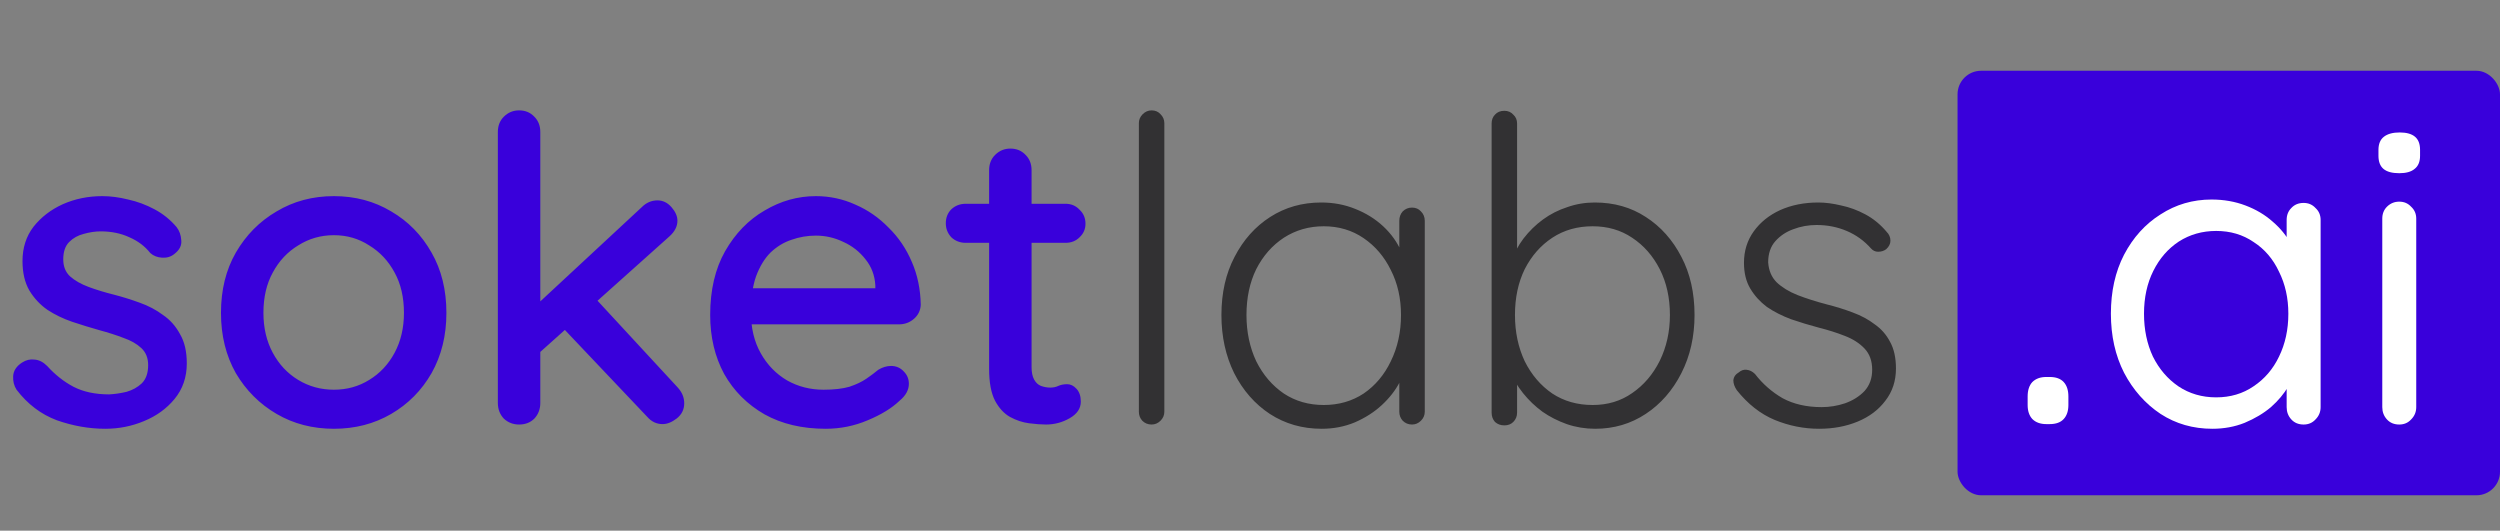 <svg width="212" height="45" viewBox="0 0 212 45" fill="none" xmlns="http://www.w3.org/2000/svg">
<rect x="0" y="0" width="212" height="45" fill="#808080" stroke="none"/>
<path d="M1.404 33.048C1.188 32.712 1.092 32.328 1.116 31.896C1.14 31.44 1.392 31.056 1.872 30.744C2.208 30.528 2.556 30.444 2.916 30.492C3.3 30.516 3.66 30.696 3.996 31.032C4.668 31.776 5.412 32.364 6.228 32.796C7.068 33.228 8.076 33.444 9.252 33.444C9.732 33.42 10.224 33.348 10.728 33.228C11.232 33.084 11.664 32.844 12.024 32.508C12.384 32.148 12.564 31.632 12.564 30.96C12.564 30.36 12.372 29.88 11.988 29.52C11.604 29.16 11.1 28.872 10.476 28.656C9.852 28.416 9.18 28.2 8.46 28.008C7.692 27.792 6.912 27.552 6.12 27.288C5.352 27.024 4.656 26.688 4.032 26.28C3.408 25.848 2.892 25.296 2.484 24.624C2.1 23.952 1.908 23.124 1.908 22.14C1.908 21.012 2.22 20.04 2.844 19.224C3.492 18.408 4.32 17.772 5.328 17.316C6.36 16.86 7.476 16.632 8.676 16.632C9.372 16.632 10.104 16.728 10.872 16.92C11.64 17.088 12.384 17.364 13.104 17.748C13.824 18.132 14.448 18.636 14.976 19.26C15.216 19.572 15.348 19.944 15.372 20.376C15.42 20.808 15.228 21.192 14.796 21.528C14.508 21.768 14.16 21.876 13.752 21.852C13.344 21.828 13.008 21.696 12.744 21.456C12.288 20.88 11.7 20.436 10.98 20.124C10.26 19.788 9.444 19.62 8.532 19.62C8.076 19.62 7.596 19.692 7.092 19.836C6.612 19.956 6.204 20.184 5.868 20.52C5.532 20.856 5.364 21.348 5.364 21.996C5.364 22.596 5.556 23.076 5.94 23.436C6.348 23.796 6.876 24.096 7.524 24.336C8.172 24.576 8.88 24.792 9.648 24.984C10.392 25.176 11.124 25.404 11.844 25.668C12.588 25.932 13.248 26.28 13.824 26.712C14.424 27.12 14.904 27.66 15.264 28.332C15.648 28.98 15.84 29.808 15.84 30.816C15.84 31.992 15.492 33 14.796 33.84C14.124 34.656 13.26 35.28 12.204 35.712C11.172 36.144 10.08 36.36 8.928 36.36C7.56 36.36 6.192 36.12 4.824 35.64C3.48 35.136 2.34 34.272 1.404 33.048ZM37.855 26.532C37.855 28.452 37.435 30.156 36.595 31.644C35.755 33.108 34.615 34.26 33.175 35.1C31.735 35.94 30.115 36.36 28.315 36.36C26.515 36.36 24.895 35.94 23.455 35.1C22.015 34.26 20.863 33.108 19.999 31.644C19.159 30.156 18.739 28.452 18.739 26.532C18.739 24.588 19.159 22.884 19.999 21.42C20.863 19.932 22.015 18.768 23.455 17.928C24.895 17.064 26.515 16.632 28.315 16.632C30.115 16.632 31.735 17.064 33.175 17.928C34.615 18.768 35.755 19.932 36.595 21.42C37.435 22.884 37.855 24.588 37.855 26.532ZM34.255 26.532C34.255 25.212 33.991 24.072 33.463 23.112C32.935 22.128 32.215 21.36 31.303 20.808C30.415 20.232 29.419 19.944 28.315 19.944C27.211 19.944 26.203 20.232 25.291 20.808C24.379 21.36 23.659 22.128 23.131 23.112C22.603 24.072 22.339 25.212 22.339 26.532C22.339 27.804 22.603 28.932 23.131 29.916C23.659 30.9 24.379 31.668 25.291 32.22C26.203 32.772 27.211 33.048 28.315 33.048C29.419 33.048 30.415 32.772 31.303 32.22C32.215 31.668 32.935 30.9 33.463 29.916C33.991 28.932 34.255 27.804 34.255 26.532ZM44.018 36C43.514 36 43.082 35.832 42.722 35.496C42.386 35.136 42.218 34.692 42.218 34.164V11.196C42.218 10.668 42.386 10.236 42.722 9.9C43.082 9.54 43.514 9.36 44.018 9.36C44.546 9.36 44.978 9.54 45.314 9.9C45.65 10.236 45.818 10.668 45.818 11.196V34.164C45.818 34.692 45.65 35.136 45.314 35.496C44.978 35.832 44.546 36 44.018 36ZM55.754 16.992C56.21 16.992 56.606 17.184 56.942 17.568C57.278 17.952 57.446 18.336 57.446 18.72C57.446 19.2 57.218 19.644 56.762 20.052L45.494 30.132L45.35 25.992L54.422 17.568C54.806 17.184 55.25 16.992 55.754 16.992ZM56.186 35.964C55.682 35.964 55.25 35.76 54.89 35.352L47.69 27.756L50.426 25.236L57.446 32.832C57.83 33.24 58.022 33.696 58.022 34.2C58.022 34.728 57.806 35.16 57.374 35.496C56.966 35.808 56.57 35.964 56.186 35.964ZM70.016 36.36C68.024 36.36 66.296 35.952 64.832 35.136C63.368 34.296 62.228 33.156 61.412 31.716C60.62 30.252 60.224 28.584 60.224 26.712C60.224 24.6 60.644 22.8 61.484 21.312C62.348 19.8 63.464 18.648 64.832 17.856C66.2 17.04 67.652 16.632 69.188 16.632C70.364 16.632 71.48 16.872 72.536 17.352C73.592 17.808 74.528 18.456 75.344 19.296C76.184 20.112 76.844 21.084 77.324 22.212C77.804 23.316 78.056 24.528 78.08 25.848C78.056 26.328 77.864 26.724 77.504 27.036C77.144 27.348 76.724 27.504 76.244 27.504H62.24L61.376 24.444H74.912L74.228 25.092V24.192C74.18 23.352 73.904 22.62 73.4 21.996C72.896 21.348 72.272 20.856 71.528 20.52C70.784 20.16 70.004 19.98 69.188 19.98C68.468 19.98 67.772 20.1 67.1 20.34C66.452 20.556 65.864 20.916 65.336 21.42C64.832 21.924 64.424 22.596 64.112 23.436C63.824 24.252 63.68 25.272 63.68 26.496C63.68 27.816 63.956 28.968 64.508 29.952C65.06 30.936 65.804 31.704 66.74 32.256C67.676 32.784 68.708 33.048 69.836 33.048C70.724 33.048 71.456 32.964 72.032 32.796C72.608 32.604 73.088 32.376 73.472 32.112C73.856 31.848 74.192 31.596 74.48 31.356C74.84 31.14 75.2 31.032 75.56 31.032C75.992 31.032 76.352 31.188 76.64 31.5C76.928 31.788 77.072 32.136 77.072 32.544C77.072 33.072 76.808 33.552 76.28 33.984C75.632 34.608 74.732 35.16 73.58 35.64C72.452 36.12 71.264 36.36 70.016 36.36ZM81.897 17.28H90.357C90.837 17.28 91.233 17.448 91.545 17.784C91.881 18.096 92.049 18.492 92.049 18.972C92.049 19.428 91.881 19.812 91.545 20.124C91.233 20.436 90.837 20.592 90.357 20.592H81.897C81.417 20.592 81.009 20.436 80.673 20.124C80.361 19.788 80.205 19.392 80.205 18.936C80.205 18.456 80.361 18.06 80.673 17.748C81.009 17.436 81.417 17.28 81.897 17.28ZM85.677 12.6C86.205 12.6 86.637 12.78 86.973 13.14C87.309 13.476 87.477 13.908 87.477 14.436V31.14C87.477 31.572 87.549 31.92 87.693 32.184C87.837 32.448 88.029 32.628 88.269 32.724C88.533 32.82 88.797 32.868 89.061 32.868C89.325 32.868 89.553 32.82 89.745 32.724C89.961 32.628 90.213 32.58 90.501 32.58C90.789 32.58 91.053 32.712 91.293 32.976C91.533 33.24 91.653 33.6 91.653 34.056C91.653 34.632 91.341 35.1 90.717 35.46C90.093 35.82 89.421 36 88.701 36C88.293 36 87.813 35.964 87.261 35.892C86.709 35.82 86.169 35.64 85.641 35.352C85.137 35.064 84.717 34.608 84.381 33.984C84.045 33.336 83.877 32.436 83.877 31.284V14.436C83.877 13.908 84.045 13.476 84.381 13.14C84.741 12.78 85.173 12.6 85.677 12.6Z" fill="#3900DB"/>
<path d="M98.736 34.92C98.736 35.208 98.628 35.46 98.412 35.676C98.196 35.892 97.944 36 97.656 36C97.344 36 97.08 35.892 96.864 35.676C96.672 35.46 96.576 35.208 96.576 34.92V10.44C96.576 10.152 96.684 9.9 96.9 9.684C97.116 9.468 97.368 9.36 97.656 9.36C97.968 9.36 98.22 9.468 98.412 9.684C98.628 9.9 98.736 10.152 98.736 10.44V34.92ZM119.741 17.604C120.053 17.604 120.305 17.712 120.497 17.928C120.713 18.144 120.82 18.408 120.82 18.72V34.92C120.82 35.208 120.713 35.46 120.497 35.676C120.281 35.892 120.029 36 119.741 36C119.429 36 119.165 35.892 118.949 35.676C118.757 35.46 118.661 35.208 118.661 34.92V30.636L119.273 30.348C119.273 31.02 119.081 31.704 118.697 32.4C118.337 33.096 117.833 33.744 117.185 34.344C116.537 34.944 115.769 35.436 114.881 35.82C114.017 36.18 113.081 36.36 112.073 36.36C110.441 36.36 108.977 35.94 107.681 35.1C106.409 34.26 105.401 33.108 104.657 31.644C103.937 30.18 103.577 28.536 103.577 26.712C103.577 24.84 103.949 23.196 104.693 21.78C105.437 20.34 106.445 19.212 107.717 18.396C108.989 17.58 110.429 17.172 112.037 17.172C113.069 17.172 114.029 17.352 114.917 17.712C115.829 18.072 116.621 18.564 117.293 19.188C117.965 19.812 118.481 20.532 118.841 21.348C119.225 22.14 119.417 22.968 119.417 23.832L118.661 23.292V18.72C118.661 18.408 118.757 18.144 118.949 17.928C119.165 17.712 119.429 17.604 119.741 17.604ZM112.253 34.344C113.525 34.344 114.653 34.02 115.637 33.372C116.621 32.7 117.389 31.788 117.941 30.636C118.517 29.46 118.805 28.152 118.805 26.712C118.805 25.296 118.517 24.024 117.941 22.896C117.389 21.768 116.621 20.868 115.637 20.196C114.653 19.524 113.525 19.188 112.253 19.188C111.005 19.188 109.877 19.512 108.869 20.16C107.885 20.808 107.105 21.696 106.529 22.824C105.977 23.952 105.701 25.248 105.701 26.712C105.701 28.152 105.977 29.46 106.529 30.636C107.105 31.788 107.885 32.7 108.869 33.372C109.853 34.02 110.981 34.344 112.253 34.344ZM135.237 17.172C136.869 17.172 138.309 17.58 139.557 18.396C140.829 19.212 141.837 20.34 142.581 21.78C143.325 23.196 143.697 24.84 143.697 26.712C143.697 28.536 143.325 30.18 142.581 31.644C141.837 33.108 140.829 34.26 139.557 35.1C138.285 35.94 136.857 36.36 135.273 36.36C134.433 36.36 133.629 36.228 132.861 35.964C132.117 35.7 131.433 35.352 130.809 34.92C130.185 34.464 129.633 33.936 129.153 33.336C128.673 32.736 128.289 32.088 128.001 31.392L128.649 30.924V34.992C128.649 35.304 128.541 35.568 128.325 35.784C128.133 35.976 127.881 36.072 127.569 36.072C127.257 36.072 126.993 35.976 126.777 35.784C126.585 35.568 126.489 35.304 126.489 34.992V10.476C126.489 10.164 126.585 9.912 126.777 9.72C126.969 9.504 127.233 9.396 127.569 9.396C127.881 9.396 128.133 9.504 128.325 9.72C128.541 9.912 128.649 10.164 128.649 10.476V22.536L128.145 22.248C128.385 21.504 128.733 20.832 129.189 20.232C129.669 19.608 130.221 19.068 130.845 18.612C131.469 18.156 132.153 17.808 132.897 17.568C133.641 17.304 134.421 17.172 135.237 17.172ZM135.057 19.188C133.761 19.188 132.621 19.512 131.637 20.16C130.653 20.808 129.873 21.696 129.297 22.824C128.745 23.952 128.469 25.248 128.469 26.712C128.469 28.152 128.745 29.46 129.297 30.636C129.873 31.788 130.653 32.7 131.637 33.372C132.621 34.02 133.761 34.344 135.057 34.344C136.329 34.344 137.445 34.008 138.405 33.336C139.389 32.664 140.169 31.752 140.745 30.6C141.321 29.424 141.609 28.128 141.609 26.712C141.609 25.248 141.321 23.952 140.745 22.824C140.169 21.696 139.389 20.808 138.405 20.16C137.445 19.512 136.329 19.188 135.057 19.188ZM147.277 33.084C147.085 32.796 146.989 32.52 146.989 32.256C147.013 31.968 147.169 31.74 147.457 31.572C147.649 31.404 147.865 31.332 148.105 31.356C148.369 31.38 148.609 31.5 148.825 31.716C149.473 32.556 150.253 33.24 151.165 33.768C152.101 34.272 153.205 34.524 154.477 34.524C155.149 34.524 155.809 34.416 156.457 34.2C157.129 33.96 157.681 33.612 158.113 33.156C158.545 32.676 158.761 32.076 158.761 31.356C158.761 30.612 158.545 30.012 158.113 29.556C157.681 29.1 157.117 28.74 156.421 28.476C155.749 28.212 155.029 27.984 154.261 27.792C153.445 27.576 152.653 27.336 151.885 27.072C151.117 26.784 150.433 26.436 149.833 26.028C149.257 25.596 148.789 25.08 148.429 24.48C148.069 23.88 147.889 23.148 147.889 22.284C147.889 21.276 148.165 20.388 148.717 19.62C149.269 18.852 150.013 18.252 150.949 17.82C151.909 17.388 152.989 17.172 154.189 17.172C154.789 17.172 155.437 17.256 156.133 17.424C156.829 17.568 157.513 17.82 158.185 18.18C158.857 18.54 159.457 19.032 159.985 19.656C160.201 19.872 160.309 20.124 160.309 20.412C160.309 20.676 160.189 20.916 159.949 21.132C159.757 21.276 159.529 21.348 159.265 21.348C159.025 21.348 158.821 21.252 158.653 21.06C158.077 20.412 157.393 19.92 156.601 19.584C155.809 19.248 154.957 19.08 154.045 19.08C153.349 19.08 152.689 19.2 152.065 19.44C151.465 19.656 150.961 19.992 150.553 20.448C150.145 20.904 149.941 21.504 149.941 22.248C149.989 22.944 150.229 23.508 150.661 23.94C151.117 24.372 151.705 24.732 152.425 25.02C153.169 25.308 153.997 25.572 154.909 25.812C155.677 26.004 156.409 26.232 157.105 26.496C157.825 26.76 158.449 27.096 158.977 27.504C159.529 27.888 159.961 28.38 160.273 28.98C160.609 29.58 160.777 30.336 160.777 31.248C160.777 32.304 160.477 33.216 159.877 33.984C159.301 34.752 158.521 35.34 157.537 35.748C156.553 36.156 155.461 36.36 154.261 36.36C152.965 36.36 151.705 36.108 150.481 35.604C149.281 35.1 148.213 34.26 147.277 33.084Z" fill="#323133"/>
<rect x="166" y="6" width="46" height="36" rx="2" fill="#3900DB"/>
<path d="M173.528 35.964C173.024 35.964 172.628 35.82 172.34 35.532C172.076 35.244 171.944 34.848 171.944 34.344V33.624C171.944 33.096 172.076 32.688 172.34 32.4C172.628 32.112 173.024 31.968 173.528 31.968H173.816C174.344 31.968 174.74 32.112 175.004 32.4C175.268 32.688 175.4 33.096 175.4 33.624V34.344C175.4 34.848 175.268 35.244 175.004 35.532C174.74 35.82 174.344 35.964 173.816 35.964H173.528ZM195.348 17.208C195.756 17.208 196.092 17.352 196.356 17.64C196.644 17.904 196.788 18.24 196.788 18.648V34.524C196.788 34.932 196.644 35.28 196.356 35.568C196.092 35.856 195.756 36 195.348 36C194.916 36 194.568 35.856 194.304 35.568C194.04 35.28 193.908 34.932 193.908 34.524V31.104L194.592 31.032C194.592 31.56 194.412 32.136 194.052 32.76C193.692 33.384 193.2 33.972 192.576 34.524C191.952 35.052 191.208 35.496 190.344 35.856C189.504 36.192 188.592 36.36 187.608 36.36C185.976 36.36 184.512 35.94 183.216 35.1C181.92 34.236 180.888 33.072 180.12 31.608C179.376 30.144 179.004 28.476 179.004 26.604C179.004 24.708 179.376 23.04 180.12 21.6C180.888 20.136 181.92 18.996 183.216 18.18C184.512 17.34 185.952 16.92 187.536 16.92C188.568 16.92 189.528 17.088 190.416 17.424C191.304 17.76 192.072 18.216 192.72 18.792C193.392 19.368 193.908 20.004 194.268 20.7C194.652 21.396 194.844 22.092 194.844 22.788L193.908 22.572V18.648C193.908 18.24 194.04 17.904 194.304 17.64C194.568 17.352 194.916 17.208 195.348 17.208ZM187.932 33.696C189.132 33.696 190.188 33.384 191.1 32.76C192.036 32.136 192.756 31.296 193.26 30.24C193.788 29.16 194.052 27.948 194.052 26.604C194.052 25.284 193.788 24.096 193.26 23.04C192.756 21.96 192.036 21.12 191.1 20.52C190.188 19.896 189.132 19.584 187.932 19.584C186.756 19.584 185.7 19.884 184.764 20.484C183.852 21.084 183.132 21.912 182.604 22.968C182.076 24.024 181.812 25.236 181.812 26.604C181.812 27.948 182.064 29.16 182.568 30.24C183.096 31.296 183.816 32.136 184.728 32.76C185.664 33.384 186.732 33.696 187.932 33.696ZM204.897 34.524C204.897 34.932 204.753 35.28 204.465 35.568C204.201 35.856 203.865 36 203.457 36C203.025 36 202.677 35.856 202.413 35.568C202.149 35.28 202.017 34.932 202.017 34.524V18.54C202.017 18.132 202.149 17.796 202.413 17.532C202.701 17.244 203.049 17.1 203.457 17.1C203.865 17.1 204.201 17.244 204.465 17.532C204.753 17.796 204.897 18.132 204.897 18.54V34.524ZM203.457 14.688C202.857 14.688 202.413 14.568 202.125 14.328C201.837 14.088 201.693 13.716 201.693 13.212V12.708C201.693 12.204 201.849 11.832 202.161 11.592C202.473 11.352 202.917 11.232 203.493 11.232C204.069 11.232 204.501 11.352 204.789 11.592C205.077 11.832 205.221 12.204 205.221 12.708V13.212C205.221 13.716 205.065 14.088 204.753 14.328C204.465 14.568 204.033 14.688 203.457 14.688Z" fill="white"/>
</svg>
